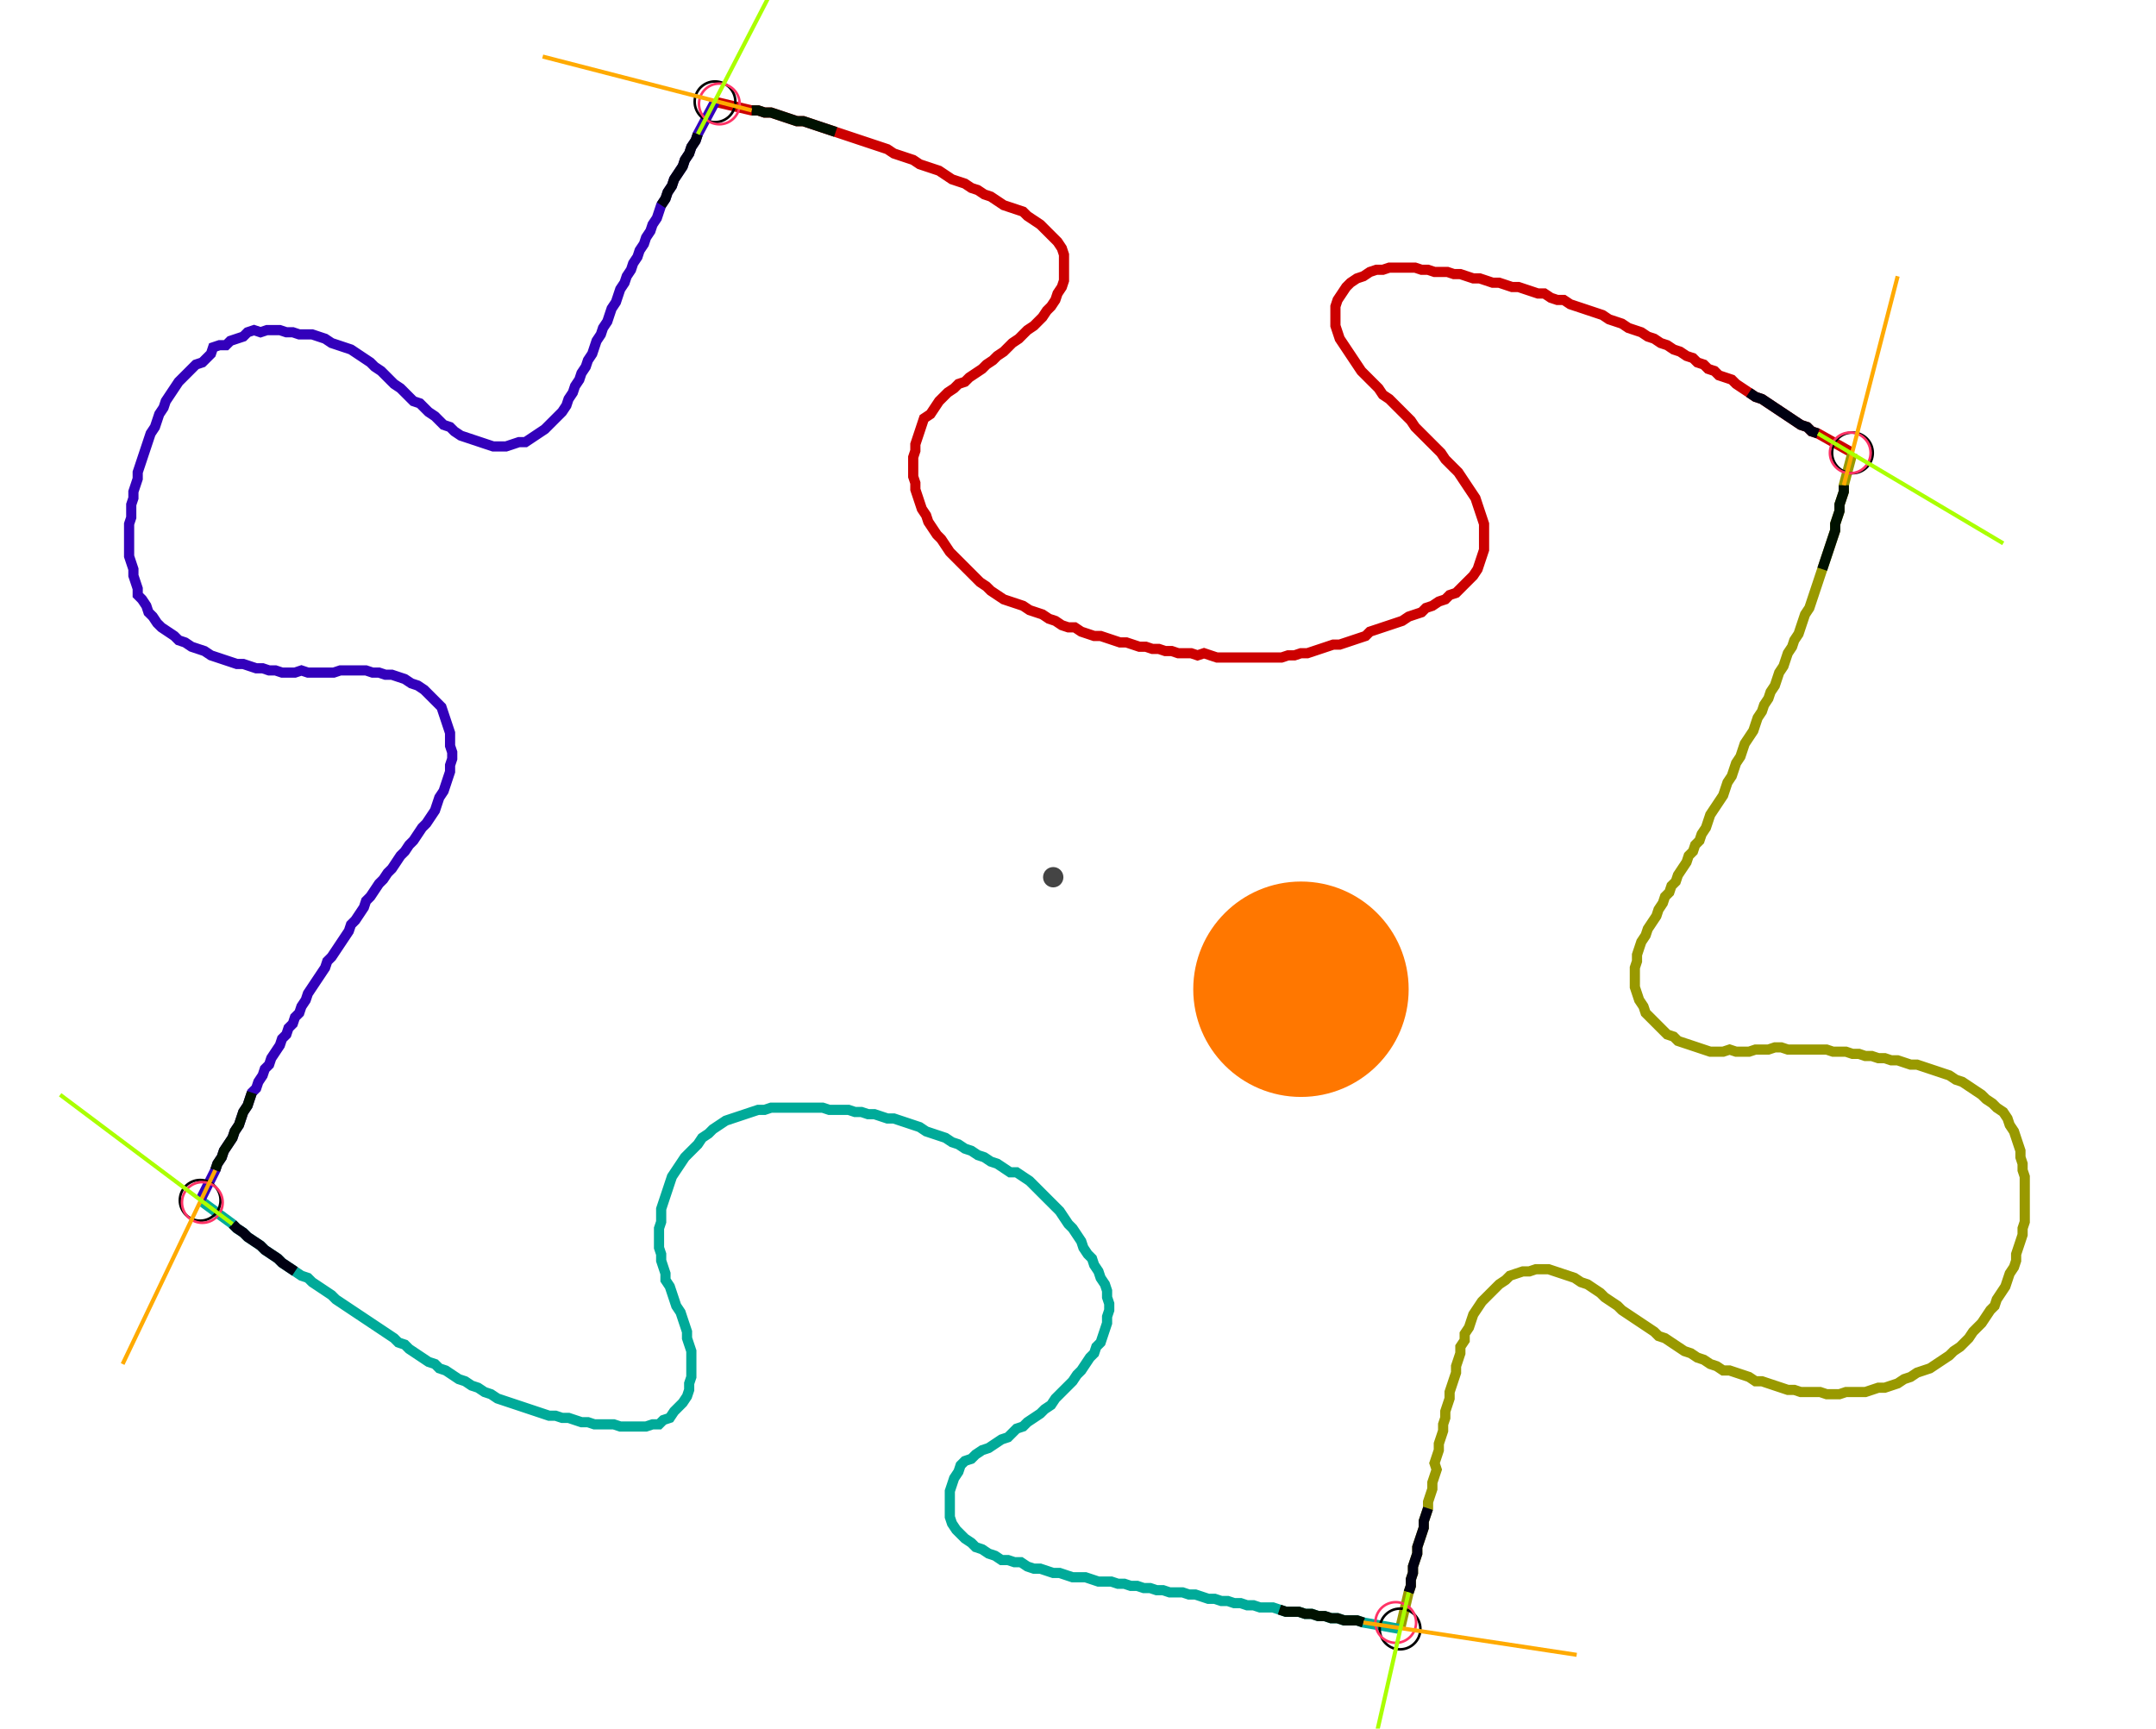 <?xml version="1.0" encoding="UTF-8" standalone="no"?><svg width="560.635" height="449.524" viewBox="-10 -10 206.878 169.841" xmlns="http://www.w3.org/2000/svg" xmlns:xlink="http://www.w3.org/1999/xlink"><polyline points="57.778,0.0 61.376,0.847 62.011,0.847 62.646,1.058 63.28,1.058 63.915,1.27 64.55,1.481 65.185,1.693 65.82,1.905 66.455,1.905 67.09,2.116 67.725,2.328 68.36,2.54 68.995,2.751 69.63,2.963 70.265,3.175 70.899,3.386 71.534,3.598 72.169,3.81 72.804,4.021 73.439,4.233 74.074,4.444 74.709,4.656 75.344,5.079 75.979,5.291 76.614,5.503 77.249,5.714 77.884,6.138 78.519,6.349 79.153,6.561 79.788,6.772 80.423,7.196 81.058,7.619 81.693,7.831 82.328,8.042 82.963,8.466 83.598,8.677 84.233,9.101 84.868,9.312 85.503,9.735 86.138,10.159 86.772,10.37 87.407,10.582 88.042,10.794 88.466,11.217 89.101,11.64 89.735,12.063 90.159,12.487 90.582,12.91 91.005,13.333 91.429,13.757 91.852,14.392 92.063,15.026 92.063,15.661 92.063,16.296 92.063,16.931 92.063,17.566 91.852,18.201 91.429,18.836 91.217,19.471 90.794,20.106 90.37,20.529 89.947,21.164 89.524,21.587 89.101,22.011 88.466,22.434 88.042,22.857 87.619,23.28 86.984,23.704 86.561,24.127 86.138,24.55 85.503,24.974 85.079,25.397 84.444,25.82 84.021,26.243 83.386,26.667 82.751,27.09 82.328,27.513 81.693,27.725 81.27,28.148 80.635,28.571 80.212,28.995 79.788,29.418 79.365,30.053 78.942,30.688 78.307,31.111 78.095,31.746 77.884,32.381 77.672,33.016 77.46,33.651 77.46,34.286 77.249,34.921 77.249,35.556 77.249,36.19 77.249,36.825 77.46,37.46 77.46,38.095 77.672,38.73 77.884,39.365 78.095,40.0 78.519,40.635 78.73,41.27 79.153,41.905 79.577,42.54 80.0,42.963 80.423,43.598 80.847,44.233 81.27,44.656 81.693,45.079 82.116,45.503 82.54,45.926 82.963,46.349 83.386,46.772 83.81,47.196 84.444,47.619 84.868,48.042 85.503,48.466 86.138,48.889 86.772,49.101 87.407,49.312 88.042,49.524 88.677,49.947 89.312,50.159 89.947,50.37 90.582,50.794 91.217,51.005 91.852,51.429 92.487,51.64 93.122,51.64 93.757,52.063 94.392,52.275 95.026,52.487 95.661,52.487 96.296,52.698 96.931,52.91 97.566,53.122 98.201,53.122 98.836,53.333 99.471,53.545 100.106,53.545 100.741,53.757 101.376,53.757 102.011,53.968 102.646,53.968 103.28,54.18 103.915,54.18 104.55,54.18 105.185,54.392 105.82,54.18 106.455,54.392 107.09,54.603 107.725,54.603 108.36,54.603 108.995,54.603 109.63,54.603 110.265,54.603 110.899,54.603 111.534,54.603 112.169,54.603 112.804,54.603 113.439,54.603 114.074,54.392 114.709,54.392 115.344,54.18 115.979,54.18 116.614,53.968 117.249,53.757 117.884,53.545 118.519,53.333 119.153,53.333 119.788,53.122 120.423,52.91 121.058,52.698 121.693,52.487 122.116,52.063 122.751,51.852 123.386,51.64 124.021,51.429 124.656,51.217 125.291,51.005 125.926,50.582 126.561,50.37 127.196,50.159 127.619,49.735 128.254,49.524 128.889,49.101 129.524,48.889 129.947,48.466 130.582,48.254 131.005,47.831 131.429,47.407 131.852,46.984 132.275,46.561 132.698,45.926 132.91,45.291 133.122,44.656 133.333,44.021 133.333,43.386 133.333,42.751 133.333,42.116 133.333,41.481 133.122,40.847 132.91,40.212 132.698,39.577 132.487,38.942 132.063,38.307 131.64,37.672 131.217,37.037 130.794,36.402 130.37,35.979 129.947,35.556 129.524,35.132 129.101,34.497 128.677,34.074 128.254,33.651 127.831,33.228 127.407,32.804 126.984,32.381 126.561,31.958 126.138,31.323 125.714,30.899 125.291,30.476 124.868,30.053 124.444,29.63 124.021,29.206 123.386,28.783 122.963,28.148 122.54,27.725 122.116,27.302 121.693,26.878 121.27,26.455 120.847,25.82 120.423,25.185 120,24.55 119.577,23.915 119.153,23.28 118.942,22.646 118.73,22.011 118.73,21.376 118.73,20.741 118.73,20.106 118.942,19.471 119.365,18.836 119.788,18.201 120.212,17.778 120.847,17.354 121.481,17.143 122.116,16.72 122.751,16.508 123.386,16.508 124.021,16.296 124.656,16.296 125.291,16.296 125.926,16.296 126.561,16.296 127.196,16.508 127.831,16.508 128.466,16.72 129.101,16.72 129.735,16.72 130.37,16.931 131.005,16.931 131.64,17.143 132.275,17.354 132.91,17.354 133.545,17.566 134.18,17.778 134.815,17.778 135.45,17.989 136.085,18.201 136.72,18.201 137.354,18.413 137.989,18.624 138.624,18.836 139.259,18.836 139.894,19.259 140.529,19.471 141.164,19.471 141.799,19.894 142.434,20.106 143.069,20.317 143.704,20.529 144.339,20.741 144.974,20.952 145.608,21.376 146.243,21.587 146.878,21.799 147.513,22.222 148.148,22.434 148.783,22.646 149.418,23.069 150.053,23.28 150.688,23.704 151.323,23.915 151.958,24.339 152.593,24.55 153.228,24.974 153.862,25.185 154.286,25.608 154.921,25.82 155.344,26.243 155.979,26.455 156.402,26.878 157.037,27.09 157.672,27.302 158.095,27.725 158.73,28.148 159.365,28.571 160.0,28.995 160.635,29.206 161.27,29.63 161.905,30.053 162.54,30.476 163.175,30.899 163.81,31.323 164.444,31.746 165.079,31.958 165.503,32.381 166.138,32.593 169.524,34.497" style="fill:none; stroke:#cc0000; stroke-width:1.0"  /><polyline points="169.524,34.497 168.677,37.672 168.677,38.307 168.466,38.942 168.254,39.577 168.254,40.212 168.042,40.847 167.831,41.481 167.831,42.116 167.619,42.751 167.407,43.386 167.196,44.021 166.984,44.656 166.772,45.291 166.561,45.926 166.349,46.561 166.138,47.196 165.926,47.831 165.714,48.466 165.503,49.101 165.291,49.735 164.868,50.37 164.656,51.005 164.444,51.64 164.233,52.275 163.81,52.91 163.598,53.545 163.175,54.18 162.963,54.815 162.751,55.45 162.328,56.085 162.116,56.72 161.905,57.354 161.481,57.989 161.27,58.624 160.847,59.259 160.635,59.894 160.212,60.529 160.0,61.164 159.788,61.799 159.365,62.434 158.942,63.069 158.73,63.704 158.519,64.339 158.095,64.974 157.884,65.608 157.672,66.243 157.249,66.878 157.037,67.513 156.825,68.148 156.402,68.783 155.979,69.418 155.556,70.053 155.344,70.688 155.132,71.323 154.709,71.958 154.497,72.593 154.074,73.016 153.862,73.651 153.439,74.074 153.228,74.709 152.804,75.344 152.381,75.979 152.169,76.614 151.746,77.037 151.534,77.672 151.111,78.095 150.899,78.73 150.476,79.365 150.265,80.0 149.841,80.635 149.418,81.27 149.206,81.905 148.783,82.54 148.571,83.175 148.36,83.81 148.36,84.444 148.148,85.079 148.148,85.714 148.148,86.349 148.148,86.984 148.36,87.619 148.571,88.254 148.995,88.889 149.206,89.524 149.63,89.947 150.053,90.37 150.476,90.794 150.899,91.217 151.323,91.64 151.958,91.852 152.381,92.275 153.016,92.487 153.651,92.698 154.286,92.91 154.921,93.122 155.556,93.333 156.19,93.333 156.825,93.333 157.46,93.122 158.095,93.333 158.73,93.333 159.365,93.333 160.0,93.122 160.635,93.122 161.27,93.122 161.905,92.91 162.54,92.91 163.175,93.122 163.81,93.122 164.444,93.122 165.079,93.122 165.714,93.122 166.349,93.122 166.984,93.122 167.619,93.333 168.254,93.333 168.889,93.333 169.524,93.545 170.159,93.545 170.794,93.757 171.429,93.757 172.063,93.968 172.698,93.968 173.333,94.18 173.968,94.18 174.603,94.392 175.238,94.603 175.873,94.603 176.508,94.815 177.143,95.026 177.778,95.238 178.413,95.45 179.048,95.661 179.683,96.085 180.317,96.296 180.952,96.72 181.587,97.143 182.222,97.566 182.646,97.989 183.28,98.413 183.704,98.836 184.339,99.259 184.762,99.894 184.974,100.529 185.397,101.164 185.608,101.799 185.82,102.434 186.032,103.069 186.032,103.704 186.243,104.339 186.243,104.974 186.455,105.608 186.455,106.243 186.455,106.878 186.455,107.513 186.455,108.148 186.455,108.783 186.455,109.418 186.455,110.053 186.243,110.688 186.243,111.323 186.032,111.958 185.82,112.593 185.608,113.228 185.608,113.862 185.397,114.497 184.974,115.132 184.762,115.767 184.55,116.402 184.127,117.037 183.704,117.672 183.492,118.307 183.069,118.73 182.646,119.365 182.222,120 181.799,120.423 181.376,120.847 180.952,121.481 180.529,121.905 180.106,122.328 179.471,122.751 179.048,123.175 178.413,123.598 177.778,124.021 177.143,124.444 176.508,124.656 175.873,124.868 175.238,125.291 174.603,125.503 173.968,125.926 173.333,126.138 172.698,126.349 172.063,126.349 171.429,126.561 170.794,126.772 170.159,126.772 169.524,126.772 168.889,126.772 168.254,126.984 167.619,126.984 166.984,126.984 166.349,126.772 165.714,126.772 165.079,126.772 164.444,126.772 163.81,126.561 163.175,126.561 162.54,126.349 161.905,126.138 161.27,125.926 160.635,125.714 160.0,125.714 159.365,125.291 158.73,125.079 158.095,124.868 157.46,124.656 156.825,124.656 156.19,124.233 155.556,124.021 154.921,123.598 154.286,123.386 153.651,122.963 153.016,122.751 152.381,122.328 151.746,121.905 151.111,121.481 150.476,121.27 150.053,120.847 149.418,120.423 148.783,120 148.148,119.577 147.513,119.153 146.878,118.73 146.455,118.307 145.82,117.884 145.185,117.46 144.762,117.037 144.127,116.614 143.492,116.19 142.857,115.979 142.222,115.556 141.587,115.344 140.952,115.132 140.317,114.921 139.683,114.709 139.048,114.709 138.413,114.709 137.778,114.921 137.143,114.921 136.508,115.132 135.873,115.344 135.45,115.767 134.815,116.19 134.392,116.614 133.968,117.037 133.545,117.46 133.122,117.884 132.698,118.519 132.275,119.153 132.063,119.788 131.852,120.423 131.429,121.058 131.429,121.693 131.005,122.328 131.005,122.963 130.794,123.598 130.582,124.233 130.582,124.868 130.37,125.503 130.159,126.138 129.947,126.772 129.947,127.407 129.735,128.042 129.524,128.677 129.524,129.312 129.312,129.947 129.312,130.582 129.101,131.217 128.889,131.852 128.889,132.487 128.677,133.122 128.466,133.757 128.677,134.392 128.466,135.026 128.254,135.661 128.254,136.296 128.042,136.931 127.831,137.566 127.831,138.201 127.619,138.836 127.407,139.471 127.407,140.106 127.196,140.741 126.984,141.376 126.772,142.011 126.772,142.646 126.561,143.28 126.349,143.915 126.349,144.55 126.138,145.185 126.138,145.82 125.926,146.455 125.079,150.053" style="fill:none; stroke:#999900; stroke-width:1.0"  /><polyline points="125.079,150.053 121.481,149.418 120.847,149.206 120.212,149.206 119.577,149.206 118.942,148.995 118.307,148.995 117.672,148.783 117.037,148.783 116.402,148.571 115.767,148.571 115.132,148.36 114.497,148.36 113.862,148.36 113.228,148.148 112.593,147.937 111.958,147.937 111.323,147.937 110.688,147.725 110.053,147.725 109.418,147.513 108.783,147.513 108.148,147.302 107.513,147.302 106.878,147.09 106.243,147.09 105.608,146.878 104.974,146.667 104.339,146.667 103.704,146.455 103.069,146.455 102.434,146.455 101.799,146.243 101.164,146.243 100.529,146.032 99.894,146.032 99.259,145.82 98.624,145.82 97.989,145.608 97.354,145.608 96.72,145.397 96.085,145.397 95.45,145.397 94.815,145.185 94.18,144.974 93.545,144.974 92.91,144.974 92.275,144.762 91.64,144.55 91.005,144.55 90.37,144.339 89.735,144.127 89.101,144.127 88.466,143.915 87.831,143.492 87.196,143.492 86.561,143.28 85.926,143.28 85.291,142.857 84.656,142.646 84.021,142.222 83.386,142.011 82.963,141.587 82.328,141.164 81.905,140.741 81.481,140.317 81.058,139.683 80.847,139.048 80.847,138.413 80.847,137.778 80.847,137.143 80.847,136.508 81.058,135.873 81.27,135.238 81.693,134.603 81.905,133.968 82.328,133.545 82.963,133.333 83.386,132.91 84.021,132.487 84.656,132.275 85.291,131.852 85.926,131.429 86.561,131.217 86.984,130.794 87.407,130.37 88.042,130.159 88.466,129.735 89.101,129.312 89.735,128.889 90.159,128.466 90.794,128.042 91.217,127.407 91.64,126.984 92.063,126.561 92.487,126.138 92.91,125.714 93.333,125.079 93.757,124.656 94.18,124.021 94.603,123.386 95.026,122.963 95.238,122.328 95.661,121.905 95.873,121.27 96.085,120.635 96.296,120 96.296,119.365 96.508,118.73 96.508,118.095 96.296,117.46 96.296,116.825 96.085,116.19 95.661,115.556 95.45,114.921 95.026,114.286 94.815,113.651 94.392,113.228 93.968,112.593 93.757,111.958 93.333,111.323 92.91,110.688 92.487,110.265 92.063,109.63 91.64,108.995 91.217,108.571 90.794,108.148 90.37,107.725 89.947,107.302 89.524,106.878 89.101,106.455 88.677,106.032 88.042,105.608 87.407,105.185 86.772,105.185 86.138,104.762 85.503,104.339 84.868,104.127 84.233,103.704 83.598,103.492 82.963,103.069 82.328,102.857 81.693,102.434 81.058,102.222 80.423,101.799 79.788,101.587 79.153,101.376 78.519,101.164 77.884,100.741 77.249,100.529 76.614,100.317 75.979,100.106 75.344,99.894 74.709,99.894 74.074,99.683 73.439,99.471 72.804,99.471 72.169,99.259 71.534,99.259 70.899,99.048 70.265,99.048 69.63,99.048 68.995,99.048 68.36,98.836 67.725,98.836 67.09,98.836 66.455,98.836 65.82,98.836 65.185,98.836 64.55,98.836 63.915,98.836 63.28,98.836 62.646,99.048 62.011,99.048 61.376,99.259 60.741,99.471 60.106,99.683 59.471,99.894 58.836,100.106 58.201,100.529 57.566,100.952 57.143,101.376 56.508,101.799 56.085,102.434 55.661,102.857 55.238,103.28 54.815,103.704 54.392,104.339 53.968,104.974 53.545,105.608 53.333,106.243 53.122,106.878 52.91,107.513 52.698,108.148 52.487,108.783 52.487,109.418 52.487,110.053 52.275,110.688 52.275,111.323 52.275,111.958 52.275,112.593 52.487,113.228 52.487,113.862 52.698,114.497 52.91,115.132 52.91,115.767 53.333,116.402 53.545,117.037 53.757,117.672 53.968,118.307 54.392,118.942 54.603,119.577 54.815,120.212 55.026,120.847 55.026,121.481 55.238,122.116 55.45,122.751 55.45,123.386 55.45,124.021 55.45,124.656 55.45,125.291 55.238,125.926 55.238,126.561 55.026,127.196 54.603,127.831 54.18,128.254 53.757,128.677 53.333,129.312 52.698,129.524 52.275,129.947 51.64,129.947 51.005,130.159 50.37,130.159 49.735,130.159 49.101,130.159 48.466,130.159 47.831,129.947 47.196,129.947 46.561,129.947 45.926,129.947 45.291,129.735 44.656,129.735 44.021,129.524 43.386,129.312 42.751,129.312 42.116,129.101 41.481,129.101 40.847,128.889 40.212,128.677 39.577,128.466 38.942,128.254 38.307,128.042 37.672,127.831 37.037,127.619 36.402,127.407 35.767,126.984 35.132,126.772 34.497,126.349 33.862,126.138 33.228,125.714 32.593,125.503 31.958,125.079 31.323,124.656 30.688,124.444 30.265,124.021 29.63,123.81 28.995,123.386 28.36,122.963 27.725,122.54 27.302,122.116 26.667,121.905 26.243,121.481 25.608,121.058 24.974,120.635 24.339,120.212 23.704,119.788 23.069,119.365 22.434,118.942 21.799,118.519 21.164,118.095 20.529,117.672 20.106,117.249 19.471,116.825 18.836,116.402 18.201,115.979 17.778,115.556 17.143,115.344 16.508,114.921 15.873,114.497 15.238,114.074 14.815,113.651 14.18,113.228 13.545,112.804 13.122,112.381 12.487,111.958 11.852,111.534 11.429,111.111 10.794,110.688 10.37,110.265 7.196,107.937" style="fill:none; stroke:#00aa99; stroke-width:1.0"  /><polyline points="7.196,107.937 8.677,104.974 8.889,104.339 9.312,103.704 9.524,103.069 9.947,102.434 10.37,101.799 10.582,101.164 11.005,100.529 11.217,99.894 11.429,99.259 11.852,98.624 12.063,97.989 12.275,97.354 12.698,96.931 12.91,96.296 13.333,95.661 13.545,95.026 13.968,94.603 14.18,93.968 14.603,93.333 15.026,92.698 15.238,92.063 15.661,91.64 15.873,91.005 16.296,90.582 16.508,89.947 16.931,89.524 17.143,88.889 17.566,88.254 17.778,87.619 18.201,86.984 18.624,86.349 19.048,85.714 19.471,85.079 19.683,84.444 20.106,84.021 20.529,83.386 20.952,82.751 21.376,82.116 21.799,81.481 22.011,80.847 22.434,80.423 22.857,79.788 23.28,79.153 23.492,78.519 23.915,78.095 24.339,77.46 24.762,76.825 25.185,76.402 25.608,75.767 26.032,75.344 26.455,74.709 26.878,74.074 27.302,73.651 27.725,73.016 28.148,72.593 28.571,71.958 28.995,71.323 29.418,70.899 29.841,70.265 30.265,69.63 30.476,68.995 30.688,68.36 31.111,67.725 31.323,67.09 31.534,66.455 31.746,65.82 31.746,65.185 31.958,64.55 31.958,63.915 31.746,63.28 31.746,62.646 31.746,62.011 31.534,61.376 31.323,60.741 31.111,60.106 30.899,59.471 30.476,59.048 30.053,58.624 29.63,58.201 29.206,57.778 28.571,57.354 27.937,57.143 27.302,56.72 26.667,56.508 26.032,56.296 25.397,56.296 24.762,56.085 24.127,56.085 23.492,55.873 22.857,55.873 22.222,55.873 21.587,55.873 20.952,55.873 20.317,56.085 19.683,56.085 19.048,56.085 18.413,56.085 17.778,56.085 17.143,55.873 16.508,56.085 15.873,56.085 15.238,56.085 14.603,55.873 13.968,55.873 13.333,55.661 12.698,55.661 12.063,55.45 11.429,55.238 10.794,55.238 10.159,55.026 9.524,54.815 8.889,54.603 8.254,54.392 7.619,53.968 6.984,53.757 6.349,53.545 5.714,53.122 5.079,52.91 4.656,52.487 4.021,52.063 3.386,51.64 2.963,51.217 2.54,50.582 2.116,50.159 1.905,49.524 1.481,48.889 1.058,48.466 1.058,47.831 0.847,47.196 0.635,46.561 0.635,45.926 0.423,45.291 0.212,44.656 0.212,44.021 0.212,43.386 0.212,42.751 0.212,42.116 0.212,41.481 0.423,40.847 0.423,40.212 0.423,39.577 0.635,38.942 0.635,38.307 0.847,37.672 1.058,37.037 1.058,36.402 1.27,35.767 1.481,35.132 1.693,34.497 1.905,33.862 2.116,33.228 2.328,32.593 2.751,31.958 2.963,31.323 3.175,30.688 3.598,30.053 3.81,29.418 4.233,28.783 4.656,28.148 5.079,27.513 5.503,27.09 5.926,26.667 6.349,26.243 6.772,25.82 7.407,25.608 7.831,25.185 8.254,24.762 8.466,24.127 9.101,23.915 9.735,23.915 10.159,23.492 10.794,23.28 11.429,23.069 11.852,22.646 12.487,22.434 13.122,22.646 13.757,22.434 14.392,22.434 15.026,22.434 15.661,22.646 16.296,22.646 16.931,22.857 17.566,22.857 18.201,22.857 18.836,23.069 19.471,23.28 20.106,23.704 20.741,23.915 21.376,24.127 22.011,24.339 22.646,24.762 23.28,25.185 23.915,25.608 24.339,26.032 24.974,26.455 25.397,26.878 25.82,27.302 26.243,27.725 26.878,28.148 27.302,28.571 27.725,28.995 28.148,29.418 28.783,29.63 29.206,30.053 29.63,30.476 30.265,30.899 30.688,31.323 31.111,31.746 31.746,31.958 32.169,32.381 32.804,32.804 33.439,33.016 34.074,33.228 34.709,33.439 35.344,33.651 35.979,33.862 36.614,33.862 37.249,33.862 37.884,33.651 38.519,33.439 39.153,33.439 39.788,33.016 40.423,32.593 41.058,32.169 41.481,31.746 41.905,31.323 42.328,30.899 42.751,30.476 43.175,29.841 43.386,29.206 43.81,28.571 44.021,27.937 44.444,27.302 44.656,26.667 45.079,26.032 45.291,25.397 45.714,24.762 45.926,24.127 46.138,23.492 46.561,22.857 46.772,22.222 47.196,21.587 47.407,20.952 47.619,20.317 48.042,19.683 48.254,19.048 48.466,18.413 48.889,17.778 49.101,17.143 49.524,16.508 49.735,15.873 50.159,15.238 50.37,14.603 50.794,13.968 51.005,13.333 51.429,12.698 51.64,12.063 52.063,11.429 52.275,10.794 52.487,10.159 52.91,9.524 53.122,8.889 53.545,8.254 53.757,7.619 54.18,6.984 54.603,6.349 54.815,5.714 55.238,5.079 55.45,4.444 55.873,3.81 56.085,3.175 57.778,0.0" style="fill:none; stroke:#3300bb; stroke-width:1.0"  /><circle cx="57.778" cy="0.0" r="2.0" style="fill:none; stroke:#000000aa; stroke-width:0.25" /><circle cx="169.524" cy="34.497" r="2.0" style="fill:none; stroke:#000000aa; stroke-width:0.25" /><circle cx="125.079" cy="150.053" r="2.0" style="fill:none; stroke:#000000aa; stroke-width:0.25" /><circle cx="7.196" cy="107.937" r="2.0" style="fill:none; stroke:#000000aa; stroke-width:0.25" /><circle cx="58.201" cy="0.212" r="2.0" style="fill:none; stroke:#ff3366aa; stroke-width:0.25" /><circle cx="169.312" cy="34.497" r="2.0" style="fill:none; stroke:#ff3366aa; stroke-width:0.25" /><circle cx="124.656" cy="149.418" r="2.0" style="fill:none; stroke:#ff3366aa; stroke-width:0.25" /><circle cx="7.407" cy="108.148" r="2.0" style="fill:none; stroke:#ff3366aa; stroke-width:0.25" /><polyline points="69.63,2.963 68.995,2.751 68.36,2.54 67.725,2.328 67.09,2.116 66.455,1.905 65.82,1.905 65.185,1.693 64.55,1.481 63.915,1.27 63.28,1.058 62.646,1.058 62.011,0.847 61.376,0.847" style="fill:none; stroke:#001100; stroke-width:1.0" /><polyline points="52.487,10.159 52.91,9.524 53.122,8.889 53.545,8.254 53.757,7.619 54.18,6.984 54.603,6.349 54.815,5.714 55.238,5.079 55.45,4.444 55.873,3.81 56.085,3.175" style="fill:none; stroke:#000011; stroke-width:1.0" /><polyline points="166.561,45.926 166.772,45.291 166.984,44.656 167.196,44.021 167.407,43.386 167.619,42.751 167.831,42.116 167.831,41.481 168.042,40.847 168.254,40.212 168.254,39.577 168.466,38.942 168.677,38.307 168.677,37.672" style="fill:none; stroke:#001100; stroke-width:1.0" /><polyline points="159.365,28.571 160.0,28.995 160.635,29.206 161.27,29.63 161.905,30.053 162.54,30.476 163.175,30.899 163.81,31.323 164.444,31.746 165.079,31.958 165.503,32.381 166.138,32.593" style="fill:none; stroke:#000011; stroke-width:1.0" /><polyline points="113.228,148.148 113.862,148.36 114.497,148.36 115.132,148.36 115.767,148.571 116.402,148.571 117.037,148.783 117.672,148.783 118.307,148.995 118.942,148.995 119.577,149.206 120.212,149.206 120.847,149.206 121.481,149.418" style="fill:none; stroke:#001100; stroke-width:1.0" /><polyline points="127.831,138.201 127.619,138.836 127.407,139.471 127.407,140.106 127.196,140.741 126.984,141.376 126.772,142.011 126.772,142.646 126.561,143.28 126.349,143.915 126.349,144.55 126.138,145.185 126.138,145.82 125.926,146.455" style="fill:none; stroke:#000011; stroke-width:1.0" /><polyline points="12.275,97.354 12.063,97.989 11.852,98.624 11.429,99.259 11.217,99.894 11.005,100.529 10.582,101.164 10.37,101.799 9.947,102.434 9.524,103.069 9.312,103.704 8.889,104.339 8.677,104.974" style="fill:none; stroke:#001100; stroke-width:1.0" /><polyline points="16.508,114.921 15.873,114.497 15.238,114.074 14.815,113.651 14.18,113.228 13.545,112.804 13.122,112.381 12.487,111.958 11.852,111.534 11.429,111.111 10.794,110.688 10.37,110.265" style="fill:none; stroke:#000011; stroke-width:1.0" /><polyline points="61.376,0.847 40.847,-4.444" style="fill:none; stroke:#ffaa00; stroke-width:0.4" /><polyline points="56.085,3.175 65.82,-15.661" style="fill:none; stroke:#aaff00; stroke-width:0.4" /><polyline points="168.677,37.672 173.968,17.143" style="fill:none; stroke:#ffaa00; stroke-width:0.4" /><polyline points="166.138,32.593 184.339,43.386" style="fill:none; stroke:#aaff00; stroke-width:0.4" /><polyline points="121.481,149.418 142.434,152.593" style="fill:none; stroke:#ffaa00; stroke-width:0.4" /><polyline points="125.926,146.455 121.27,166.984" style="fill:none; stroke:#aaff00; stroke-width:0.4" /><polyline points="8.677,104.974 -0.423,124.021" style="fill:none; stroke:#ffaa00; stroke-width:0.4" /><polyline points="10.37,110.265 -6.561,97.566" style="fill:none; stroke:#aaff00; stroke-width:0.4" /><circle cx="91.005" cy="76.19" r="1.0" style="fill:#444444; stroke-width:0" /><circle cx="115.344" cy="87.196" r="10.582" style="fill:#ff770022; stroke-width:0" /><circle cx="115.344" cy="87.196" r="1.0" style="fill:#ff7700; stroke-width:0" /></svg>